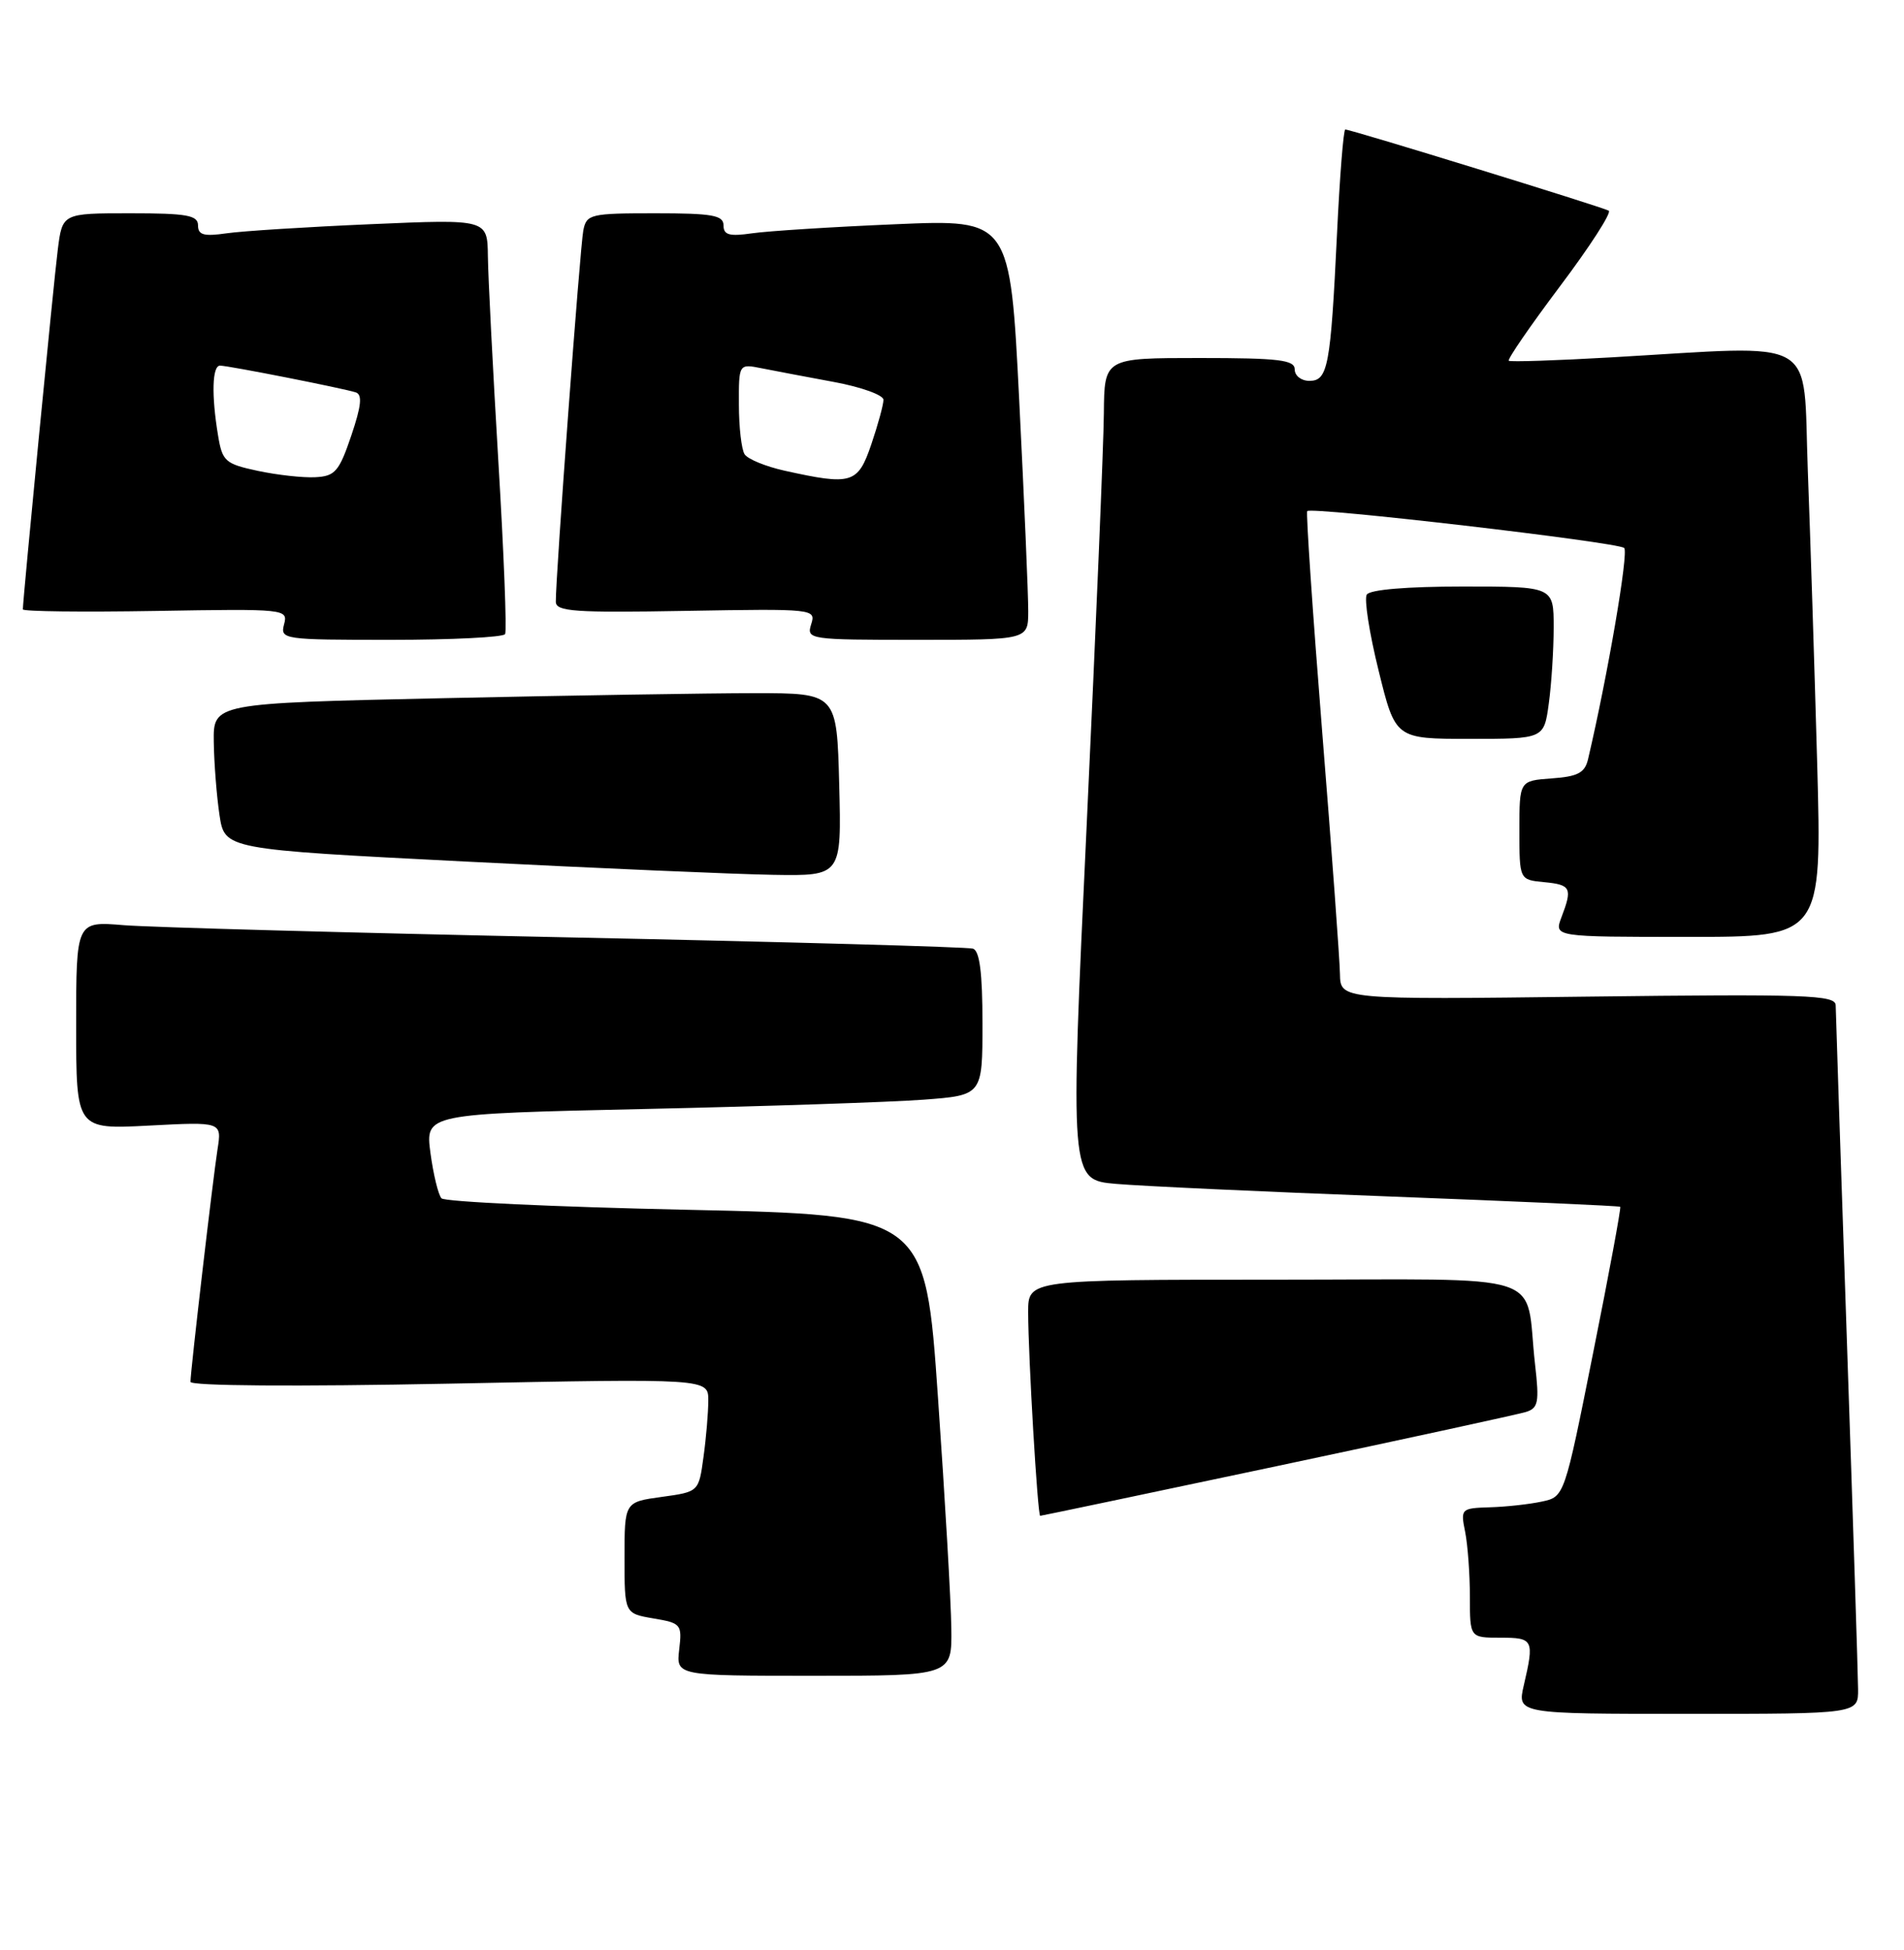 <?xml version="1.0" encoding="UTF-8" standalone="no"?>
<!DOCTYPE svg PUBLIC "-//W3C//DTD SVG 1.1//EN" "http://www.w3.org/Graphics/SVG/1.1/DTD/svg11.dtd" >
<svg xmlns="http://www.w3.org/2000/svg" xmlns:xlink="http://www.w3.org/1999/xlink" version="1.1" viewBox="0 0 250 256">
 <g >
 <path fill="currentColor"
d=" M 243.97 221.75 C 243.96 219.96 243.30 199.38 242.50 176.00 C 241.70 152.62 241.04 132.81 241.03 131.97 C 241.00 130.62 237.16 130.49 208.50 130.84 C 176.00 131.24 176.00 131.24 175.94 127.87 C 175.91 126.02 174.86 111.68 173.60 96.00 C 172.35 80.32 171.47 67.32 171.64 67.10 C 172.13 66.49 212.40 71.17 213.26 71.94 C 213.87 72.49 211.10 88.67 208.51 99.69 C 208.09 101.46 207.16 101.95 203.75 102.19 C 199.50 102.50 199.50 102.50 199.50 109.00 C 199.50 115.50 199.50 115.50 202.75 115.81 C 206.28 116.15 206.49 116.58 205.02 120.43 C 204.05 123.00 204.05 123.00 221.64 123.00 C 239.22 123.00 239.22 123.00 238.60 100.25 C 238.25 87.74 237.70 70.41 237.37 61.75 C 236.69 43.84 239.29 45.33 211.50 46.92 C 204.35 47.33 198.32 47.53 198.11 47.36 C 197.89 47.19 200.92 42.79 204.84 37.57 C 208.76 32.36 211.64 27.90 211.23 27.66 C 210.45 27.19 177.38 17.00 176.64 17.00 C 176.40 17.00 175.91 23.19 175.55 30.75 C 174.71 48.16 174.36 50.00 171.92 50.00 C 170.86 50.00 170.00 49.33 170.00 48.50 C 170.00 47.25 167.94 47.00 157.50 47.00 C 145.00 47.00 145.00 47.00 144.94 54.25 C 144.91 58.24 143.89 82.51 142.69 108.20 C 140.49 154.89 140.49 154.89 146.50 155.42 C 149.80 155.71 166.00 156.46 182.50 157.08 C 199.00 157.71 212.61 158.31 212.74 158.43 C 212.87 158.55 211.28 167.17 209.19 177.57 C 205.41 196.50 205.41 196.50 202.45 197.13 C 200.83 197.48 197.76 197.82 195.62 197.88 C 191.84 198.00 191.76 198.07 192.38 201.12 C 192.72 202.84 193.00 206.67 193.00 209.62 C 193.00 215.00 193.00 215.00 197.00 215.00 C 201.35 215.00 201.47 215.26 200.08 221.25 C 199.21 225.00 199.21 225.00 221.61 225.00 C 244.00 225.00 244.00 225.00 243.97 221.75 Z  M 124.91 213.75 C 124.87 210.31 124.08 196.70 123.16 183.50 C 121.50 159.50 121.50 159.50 90.12 158.82 C 72.86 158.45 58.40 157.77 57.97 157.32 C 57.55 156.87 56.90 154.19 56.52 151.37 C 55.84 146.23 55.84 146.23 84.67 145.59 C 100.53 145.24 116.99 144.69 121.25 144.37 C 129.00 143.79 129.00 143.79 129.00 134.36 C 129.00 127.70 128.63 124.82 127.75 124.54 C 127.06 124.32 103.10 123.65 74.50 123.06 C 45.90 122.46 19.69 121.74 16.25 121.46 C 10.00 120.94 10.00 120.94 10.00 134.61 C 10.00 148.27 10.00 148.27 19.56 147.77 C 29.13 147.27 29.13 147.27 28.56 150.89 C 27.95 154.80 25.02 179.92 25.01 181.41 C 25.00 181.95 38.72 182.05 59.00 181.65 C 93.00 180.97 93.00 180.97 93.00 183.85 C 93.00 185.43 92.72 188.77 92.37 191.28 C 91.75 195.85 91.75 195.85 86.87 196.52 C 82.00 197.19 82.00 197.19 82.00 204.51 C 82.00 211.82 82.00 211.82 85.79 212.47 C 89.43 213.08 89.57 213.25 89.18 216.55 C 88.78 220.00 88.78 220.00 106.89 220.00 C 125.00 220.00 125.00 220.00 124.91 213.75 Z  M 167.68 192.47 C 184.63 188.88 199.33 185.68 200.35 185.37 C 201.98 184.87 202.13 184.10 201.56 179.15 C 200.14 166.67 204.22 168.00 167.42 168.00 C 135.00 168.00 135.00 168.00 135.00 172.25 C 135.01 178.10 136.24 199.00 136.58 199.00 C 136.73 199.00 150.73 196.06 167.68 192.47 Z  M 110.19 103.00 C 109.88 91.00 109.88 91.00 99.10 91.00 C 93.18 91.00 74.75 91.30 58.16 91.66 C 28.00 92.32 28.00 92.32 28.07 97.41 C 28.11 100.21 28.45 104.53 28.82 107.00 C 29.50 111.50 29.50 111.50 61.00 113.10 C 78.33 113.98 96.55 114.77 101.50 114.85 C 110.50 115.00 110.50 115.00 110.19 103.00 Z  M 203.36 92.36 C 203.71 89.81 204.00 85.31 204.00 82.36 C 204.00 77.00 204.00 77.00 192.06 77.00 C 184.72 77.00 179.87 77.41 179.46 78.06 C 179.10 78.64 179.80 83.14 181.02 88.06 C 183.22 97.00 183.22 97.00 192.98 97.00 C 202.73 97.00 202.73 97.00 203.36 92.36 Z  M 66.32 83.25 C 66.56 82.84 66.16 72.60 65.43 60.50 C 64.71 48.40 64.09 36.31 64.06 33.64 C 64.00 28.77 64.00 28.77 48.75 29.43 C 40.36 29.79 31.81 30.33 29.75 30.63 C 26.76 31.06 26.00 30.85 26.00 29.59 C 26.00 28.26 24.56 28.00 17.09 28.00 C 8.19 28.00 8.19 28.00 7.59 32.75 C 7.06 36.87 3.01 78.64 3.00 80.00 C 3.00 80.28 10.84 80.37 20.42 80.21 C 37.54 79.92 37.83 79.95 37.30 81.96 C 36.78 83.95 37.15 84.00 51.32 84.00 C 59.33 84.00 66.08 83.66 66.32 83.25 Z  M 135.01 80.25 C 135.02 78.19 134.49 65.77 133.83 52.65 C 132.63 28.79 132.63 28.79 117.56 29.44 C 109.28 29.79 100.81 30.33 98.75 30.63 C 95.76 31.06 95.00 30.85 95.00 29.59 C 95.00 28.26 93.56 28.00 86.02 28.00 C 77.51 28.00 77.01 28.12 76.59 30.25 C 76.16 32.41 72.94 75.91 72.98 79.00 C 72.99 80.29 75.44 80.46 90.08 80.20 C 106.90 79.91 107.15 79.94 106.51 81.95 C 105.88 83.95 106.21 84.00 120.43 84.00 C 135.00 84.00 135.00 84.00 135.01 80.25 Z  M 33.87 61.82 C 29.56 60.90 29.19 60.57 28.63 57.16 C 27.75 51.87 27.86 48.00 28.89 48.00 C 29.98 48.00 45.02 50.97 46.71 51.51 C 47.60 51.80 47.45 53.27 46.12 57.20 C 44.53 61.90 43.99 62.52 41.41 62.65 C 39.81 62.74 36.42 62.36 33.87 61.82 Z  M 103.00 61.79 C 100.53 61.24 98.17 60.27 97.77 59.64 C 97.36 59.02 97.02 56.08 97.02 53.12 C 97.00 47.75 97.00 47.75 100.01 48.35 C 101.67 48.68 105.94 49.49 109.51 50.15 C 113.08 50.81 116.00 51.86 116.00 52.49 C 116.00 53.13 115.28 55.75 114.41 58.32 C 112.64 63.52 111.86 63.75 103.00 61.79 Z "/>
</g>
</svg>